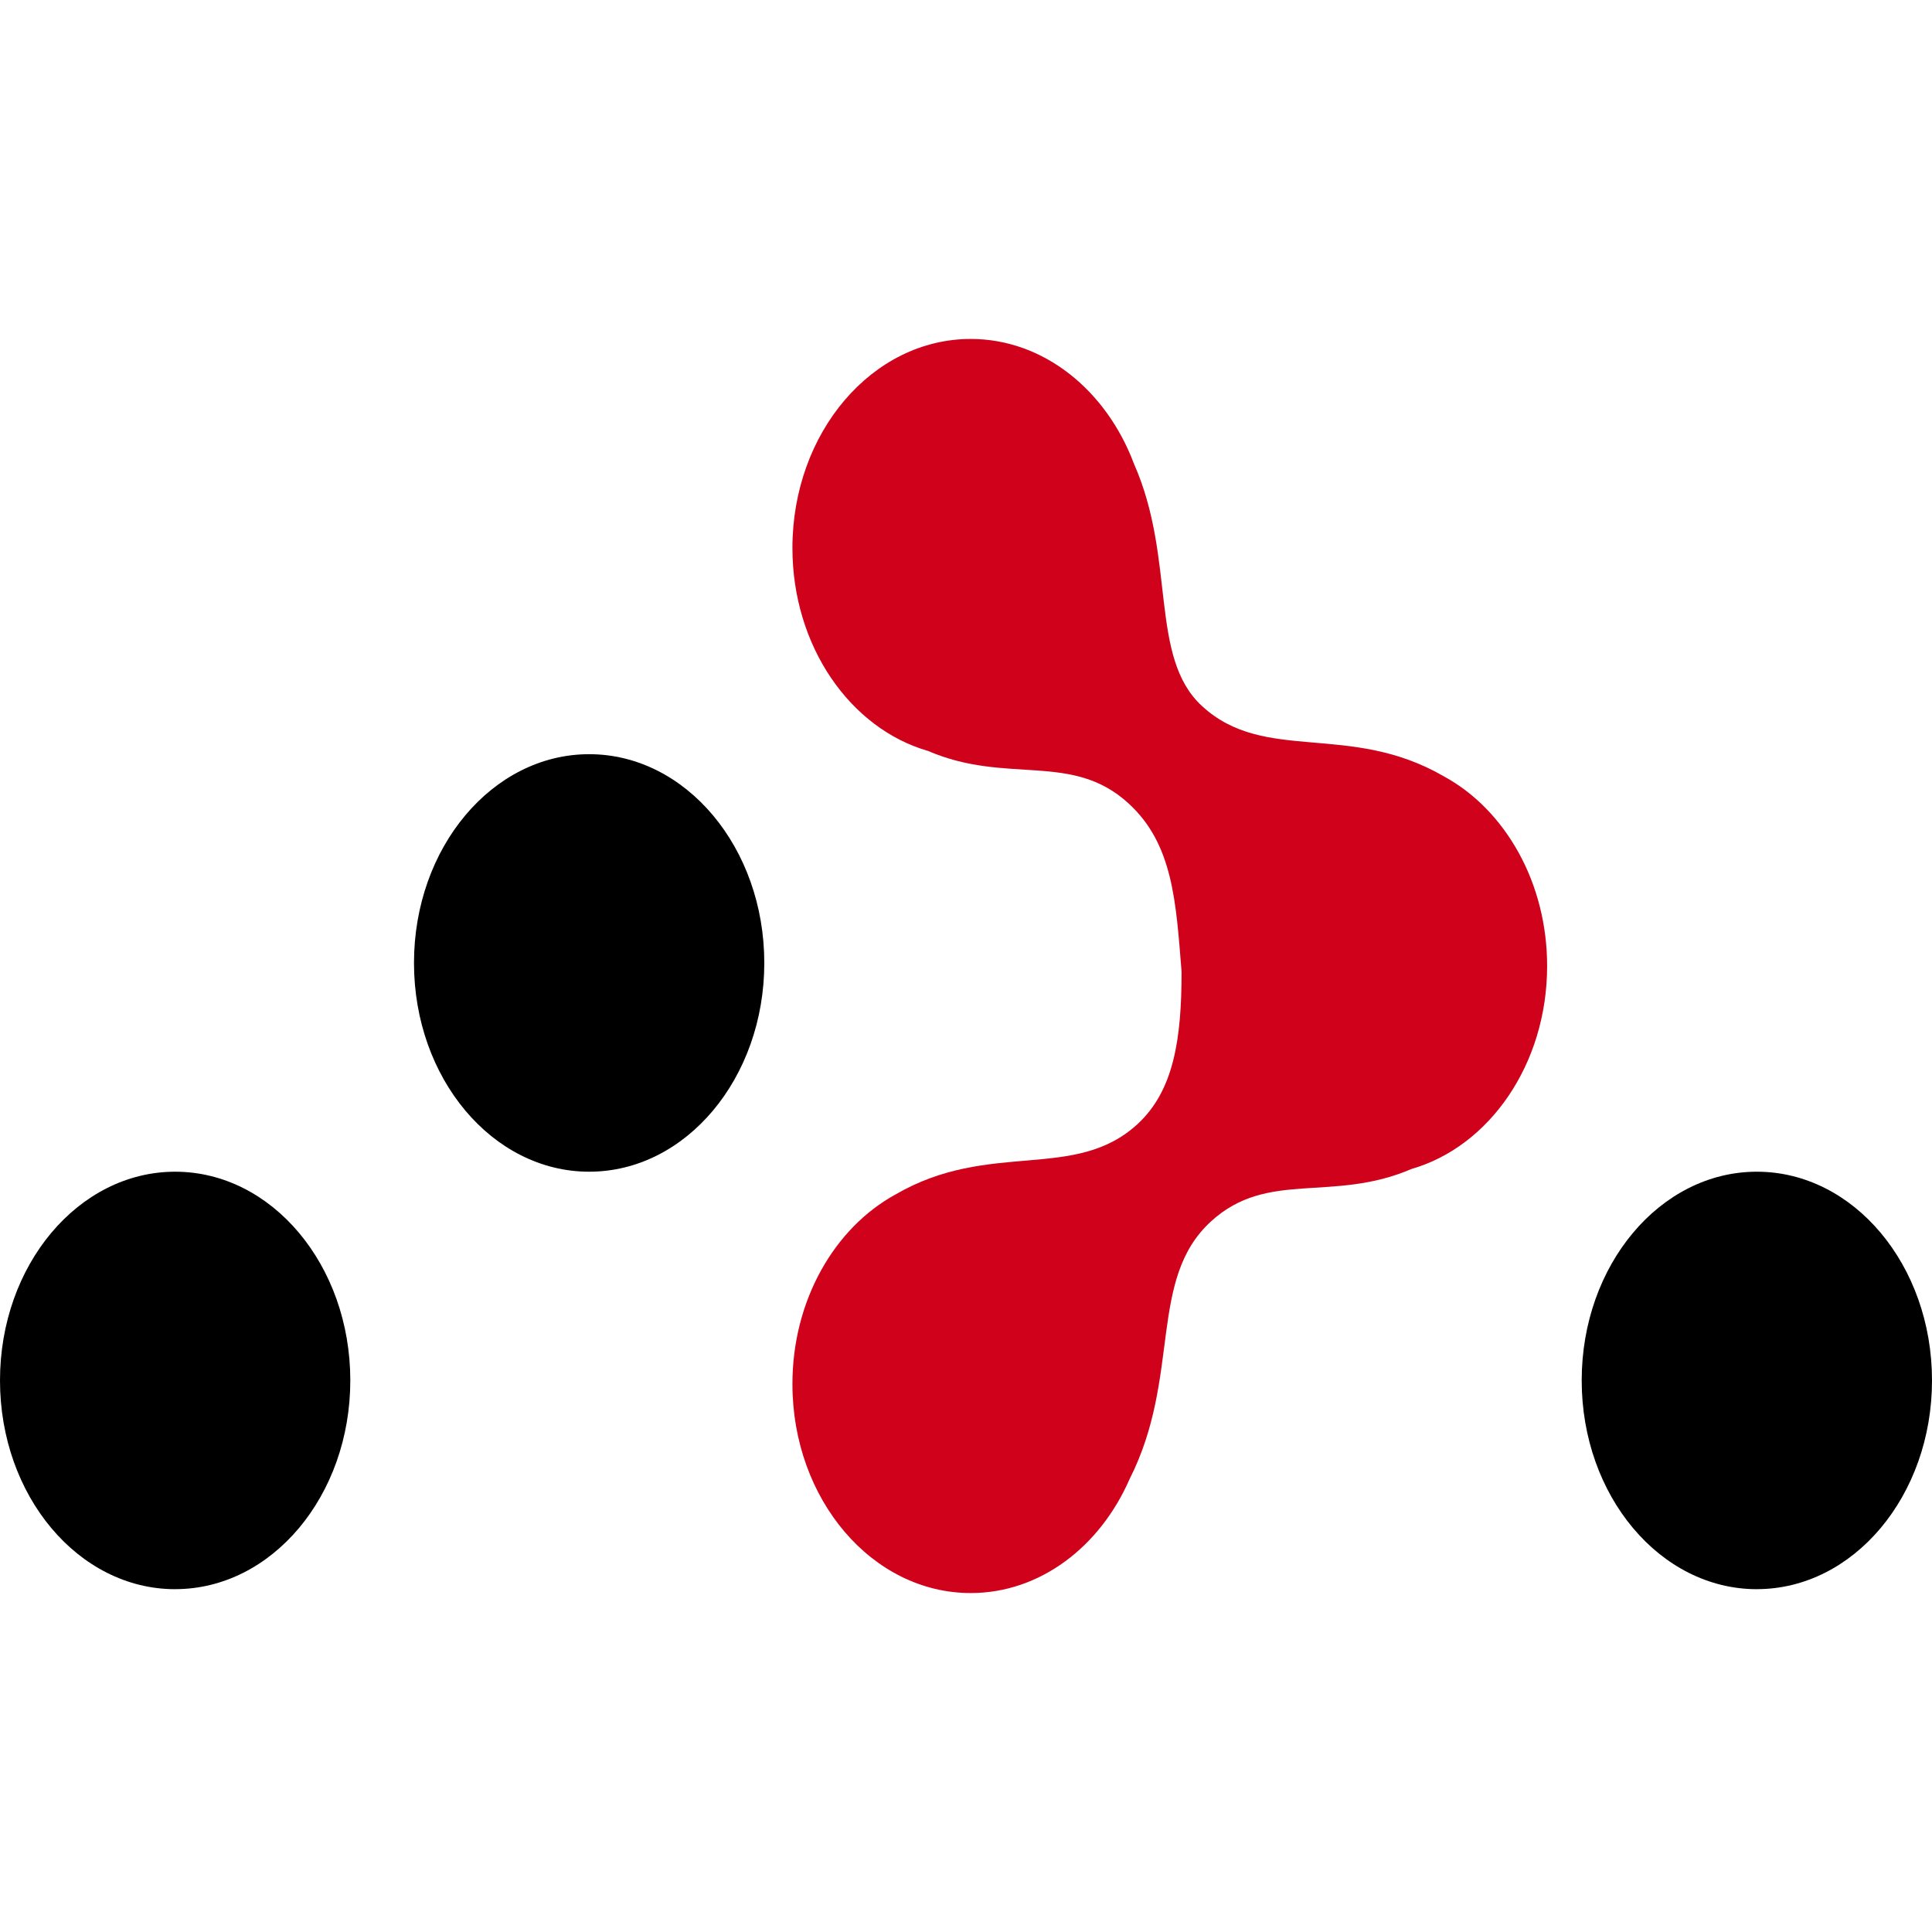 <svg width="2.5em" height="2.5em" viewBox="0 0 57 37" fill="none" xmlns="http://www.w3.org/2000/svg">
<path d="M17.382 24.569C20.236 24.569 22.549 21.811 22.549 18.41C22.549 15.009 20.236 12.251 17.382 12.251C14.528 12.251 12.214 15.008 12.214 18.41C12.214 21.811 14.528 24.569 17.382 24.569ZM5.168 36.885C8.022 36.885 10.335 34.128 10.335 30.727C10.335 27.326 8.022 24.569 5.167 24.569C2.314 24.569 0 27.326 0 30.727C0 34.128 2.313 36.886 5.168 36.886V36.885ZM51.832 36.885C54.686 36.885 57 34.128 57 30.727C57 27.326 54.687 24.569 51.832 24.569C48.978 24.569 46.665 27.326 46.665 30.727C46.665 34.128 48.978 36.886 51.833 36.886L51.832 36.885Z" fill="black"/>
<path d="M34.86 18.669C34.695 16.612 34.611 14.899 33.288 13.696C31.613 12.171 29.716 13.16 27.379 12.155C25.082 11.493 23.379 9.063 23.379 6.167C23.379 2.761 25.734 0 28.639 0C30.791 0 32.641 1.514 33.456 3.684C34.703 6.507 33.893 9.38 35.46 10.828C37.315 12.541 39.817 11.286 42.608 12.91C43.499 13.397 44.258 14.171 44.799 15.146C45.351 16.14 45.646 17.307 45.645 18.5C45.645 21.396 43.941 23.826 41.645 24.488C39.307 25.494 37.41 24.505 35.735 26.029C33.852 27.743 34.86 30.611 33.325 33.64C32.453 35.635 30.683 37 28.639 37C25.734 37 23.379 34.239 23.379 30.833C23.379 28.359 24.622 26.226 26.416 25.243C29.207 23.619 31.708 24.874 33.564 23.161C34.634 22.172 34.86 20.647 34.86 18.669V18.669Z" fill="#D0021B"/>
</svg>
